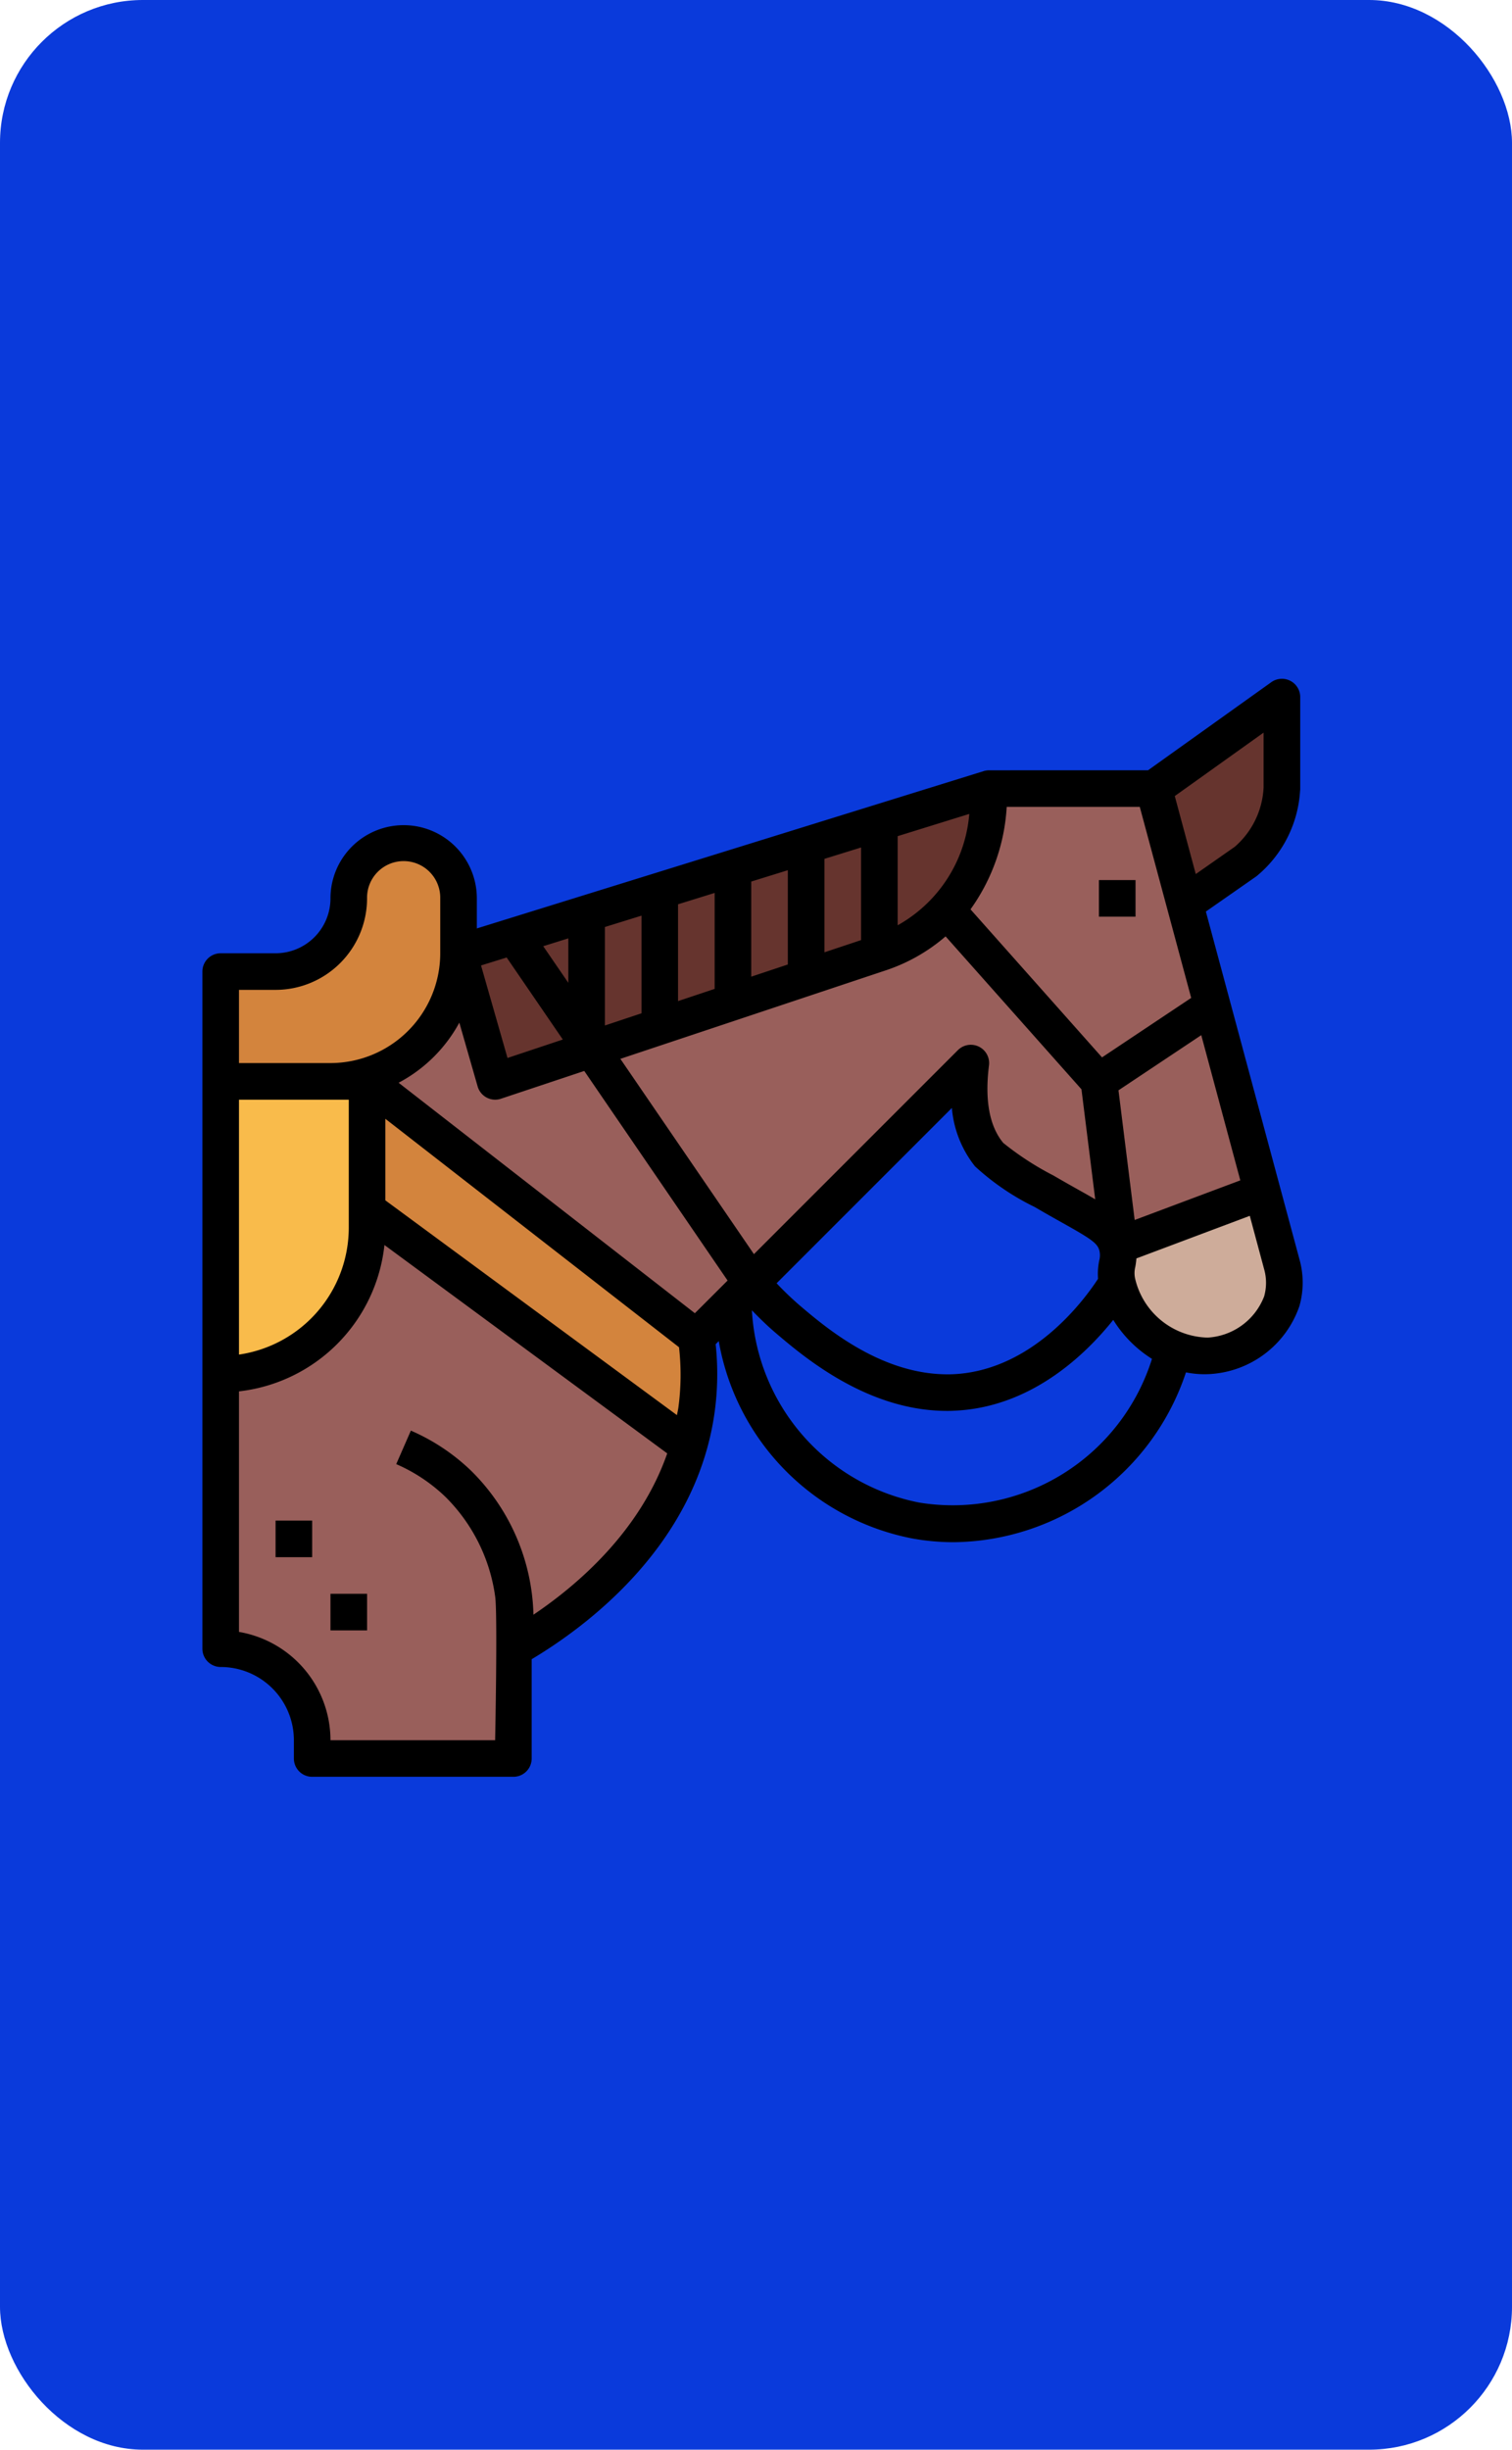 <svg xmlns="http://www.w3.org/2000/svg" width="127" height="205.715" viewBox="0 0 127 205.715">
  <g id="Grupo_1212206" data-name="Grupo 1212206" transform="translate(-180.051 -19787)">
    <rect id="Rectángulo_408672" data-name="Rectángulo 408672" width="127" height="205.714" rx="12" transform="translate(180.051 19787)" fill="#0a3adb"/>
    <g id="Filled_outline" data-name="Filled outline" transform="translate(195.051 19842)">
      <path id="Trazado_1036212" data-name="Trazado 1036212" d="M22.979,21.831,67.546,8H81.377L92.135,47.957a5.732,5.732,0,0,1,0,3.074,6.916,6.916,0,0,1-6.147,4.61A7.9,7.9,0,0,1,78.3,49.494c-.307-1.36.307-1.844,0-3.074-.436-1.706-2.027-2.193-6.147-4.61a21.217,21.217,0,0,1-4.61-3.074c-1.076-1.292-2.062-3.535-1.537-7.684L42.957,54.1a22.007,22.007,0,0,1,0,6.147c-1.69,11.921-12.892,18.58-15.368,19.979v9.221h-16.9V87.914A7.684,7.684,0,0,0,3,80.23V32.589h9.221A10.758,10.758,0,0,0,22.979,21.831Z" transform="translate(0.537 3.22)" fill="#995f5b"/>
      <path id="Trazado_1036213" data-name="Trazado 1036213" d="M52.031,34.6c.307,1.229-.307,1.714,0,3.074a7.9,7.9,0,0,0,7.684,6.147,6.916,6.916,0,0,0,6.147-4.61,5.733,5.733,0,0,0,0-3.074l-1.644-6.107Z" transform="translate(26.809 15.044)" fill="#ceac9a"/>
      <path id="Trazado_1036214" data-name="Trazado 1036214" d="M18.368,11a4.61,4.61,0,0,0-4.61,4.61A6.147,6.147,0,0,1,7.61,21.758H3v9.221h9.221A10.758,10.758,0,0,0,22.979,20.221V15.61A4.61,4.61,0,0,0,18.368,11Z" transform="translate(0.537 4.831)" fill="#d3843d"/>
      <path id="Trazado_1036215" data-name="Trazado 1036215" d="M64.758,10.684V3L54,10.684l2.613,9.682,5.071-3.535A8.669,8.669,0,0,0,64.758,10.684Z" transform="translate(27.914 0.536)" fill="#66342e"/>
      <path id="Trazado_1036216" data-name="Trazado 1036216" d="M3,24H15.294V36.294A12.294,12.294,0,0,1,3,48.589H3Z" transform="translate(0.537 11.809)" fill="#f9bb4b"/>
      <path id="Trazado_1036217" data-name="Trazado 1036217" d="M11,34.758,37.991,54.647a21.152,21.152,0,0,0,.672-2.984,22.007,22.007,0,0,0,0-6.147L11,24Z" transform="translate(4.831 11.809)" fill="#d3843d"/>
      <path id="Trazado_1036218" data-name="Trazado 1036218" d="M60.567,8c0,6.424-3.126,11.8-9.221,13.831L19.074,32.589,16,21.831Z" transform="translate(7.515 3.22)" fill="#66342e"/>
      <path id="Trazado_1036219" data-name="Trazado 1036219" d="M86.286,21.549l4.248-2.963A10.077,10.077,0,0,0,94.2,11.411a1.309,1.309,0,0,0,.012-.191V3.536a1.537,1.537,0,0,0-2.43-1.249l-10.357,7.4H68.083a1.57,1.57,0,0,0-.461.069L25.052,22.966V20.441a6.147,6.147,0,1,0-12.294,0,4.61,4.61,0,0,1-4.61,4.61H3.537A1.537,1.537,0,0,0,2,26.588V83.45a1.537,1.537,0,0,0,1.537,1.537,6.147,6.147,0,0,1,6.147,6.147v1.537a1.537,1.537,0,0,0,1.537,1.537h16.9a1.537,1.537,0,0,0,1.537-1.537V84.334c4.632-2.766,13.771-9.547,15.353-20.644a23.513,23.513,0,0,0,.1-5.809l.261-.261A20.45,20.45,0,0,0,61.662,74.2a19.429,19.429,0,0,0,3.472.307A20.788,20.788,0,0,0,84.614,60.245a7.806,7.806,0,0,0,2,.144,8.474,8.474,0,0,0,7.53-5.712,7.211,7.211,0,0,0,.009-3.905ZM89.18,44.122l-8.874,3.327-1.36-10.888L85.9,31.927Zm1.955-37.6v4.6a7.034,7.034,0,0,1-2.416,4.984L85.438,18.4,83.675,11.85ZM69.558,12.757H80.735L85.054,28.8l-7.49,4.995L66.518,21.363a16.362,16.362,0,0,0,3.04-8.606ZM77.331,50.85a5.47,5.47,0,0,0-.1,1.537c-1.18,1.81-5.565,7.775-12.281,8.019-5.761.169-10.495-3.842-12.78-5.783a25.7,25.7,0,0,1-1.939-1.86l14.72-14.72a9.119,9.119,0,0,0,1.944,4.9,20.816,20.816,0,0,0,5.018,3.418c.9.529,1.681.967,2.357,1.345,2.35,1.317,2.92,1.69,3.074,2.322a1.69,1.69,0,0,1-.015.822ZM60.4,15.216l6.015-1.867A11.806,11.806,0,0,1,60.4,22.7Zm4.028,8.422L75.837,36.475l1.156,9.239c-.378-.22-.768-.446-1.219-.695-.661-.37-1.423-.8-2.305-1.312a24.707,24.707,0,0,1-4.2-2.729c-1.162-1.4-1.566-3.595-1.2-6.51a1.537,1.537,0,0,0-2.613-1.28L48.327,50.318l-11.219-16.4,22.239-7.414a14.827,14.827,0,0,0,5.079-2.872ZM54.251,17.122l3.074-.954v7.778l-3.074,1.024ZM48.1,19.029l3.074-.953v7.918L48.1,27.017Zm-6.147,1.909,3.074-.954v8.059l-3.074,1.025ZM35.81,22.845l3.074-.953v8.2L35.81,31.116Zm-3.074.954v3.733l-2.107-3.074Zm-5.178,1.608,4.716,6.888-4.646,1.549-2.224-7.77ZM5.074,28.125H8.147a7.693,7.693,0,0,0,7.684-7.684,3.074,3.074,0,1,1,6.147,0v4.61a9.23,9.23,0,0,1-9.221,9.221H5.074Zm0,9.221h9.221V48.1A10.775,10.775,0,0,1,5.074,58.752ZM29.807,80.6a17.581,17.581,0,0,0-5.225-12.082,17.049,17.049,0,0,0-5.071-3.381L18.281,67.95a13.985,13.985,0,0,1,4.149,2.766,14.581,14.581,0,0,1,4.159,8.337c.214,1.385,0,12.081,0,12.081H12.758a9.236,9.236,0,0,0-7.684-9.093v-20.2A13.853,13.853,0,0,0,17.291,49.55l23.753,17.5c-2.274,6.531-7.5,11.028-11.237,13.545ZM41.972,63.255c-.029.2-.078.387-.112.582L17.368,45.8V38.951L42.034,58.135a20.51,20.51,0,0,1-.061,5.121Zm1.394-7.976L18.481,35.925a12.381,12.381,0,0,0,5.1-5.048l1.537,5.354a1.537,1.537,0,0,0,1.471,1.116,1.511,1.511,0,0,0,.486-.08l7-2.333,12.039,17.6Zm18.844,15.9A17.426,17.426,0,0,1,48.155,55.032c.65.675,1.32,1.326,2.027,1.927,2.318,1.972,7.664,6.522,14.351,6.522.177,0,.353,0,.532-.011,6.513-.237,11.125-4.732,13.442-7.633a10.192,10.192,0,0,0,3.253,3.275A17.54,17.54,0,0,1,62.211,71.18ZM91.2,53.815a5.416,5.416,0,0,1-4.767,3.51,6.407,6.407,0,0,1-6.09-4.955,2.167,2.167,0,0,1,.018-.993c.035-.2.071-.44.091-.7L89.976,47.1l1.2,4.466a4.159,4.159,0,0,1,.017,2.253Z" transform="translate(0 0)"/>
      <path id="Trazado_1036220" data-name="Trazado 1036220" d="M51,13h3.074v3.074H51Z" transform="translate(26.304 5.904)"/>
      <path id="Trazado_1036221" data-name="Trazado 1036221" d="M9,52h3.074v3.074H9Z" transform="translate(3.758 26.84)"/>
      <path id="Trazado_1036222" data-name="Trazado 1036222" d="M6,48H9.074v3.074H6Z" transform="translate(2.147 24.693)"/>
    </g>
  </g>
</svg>
